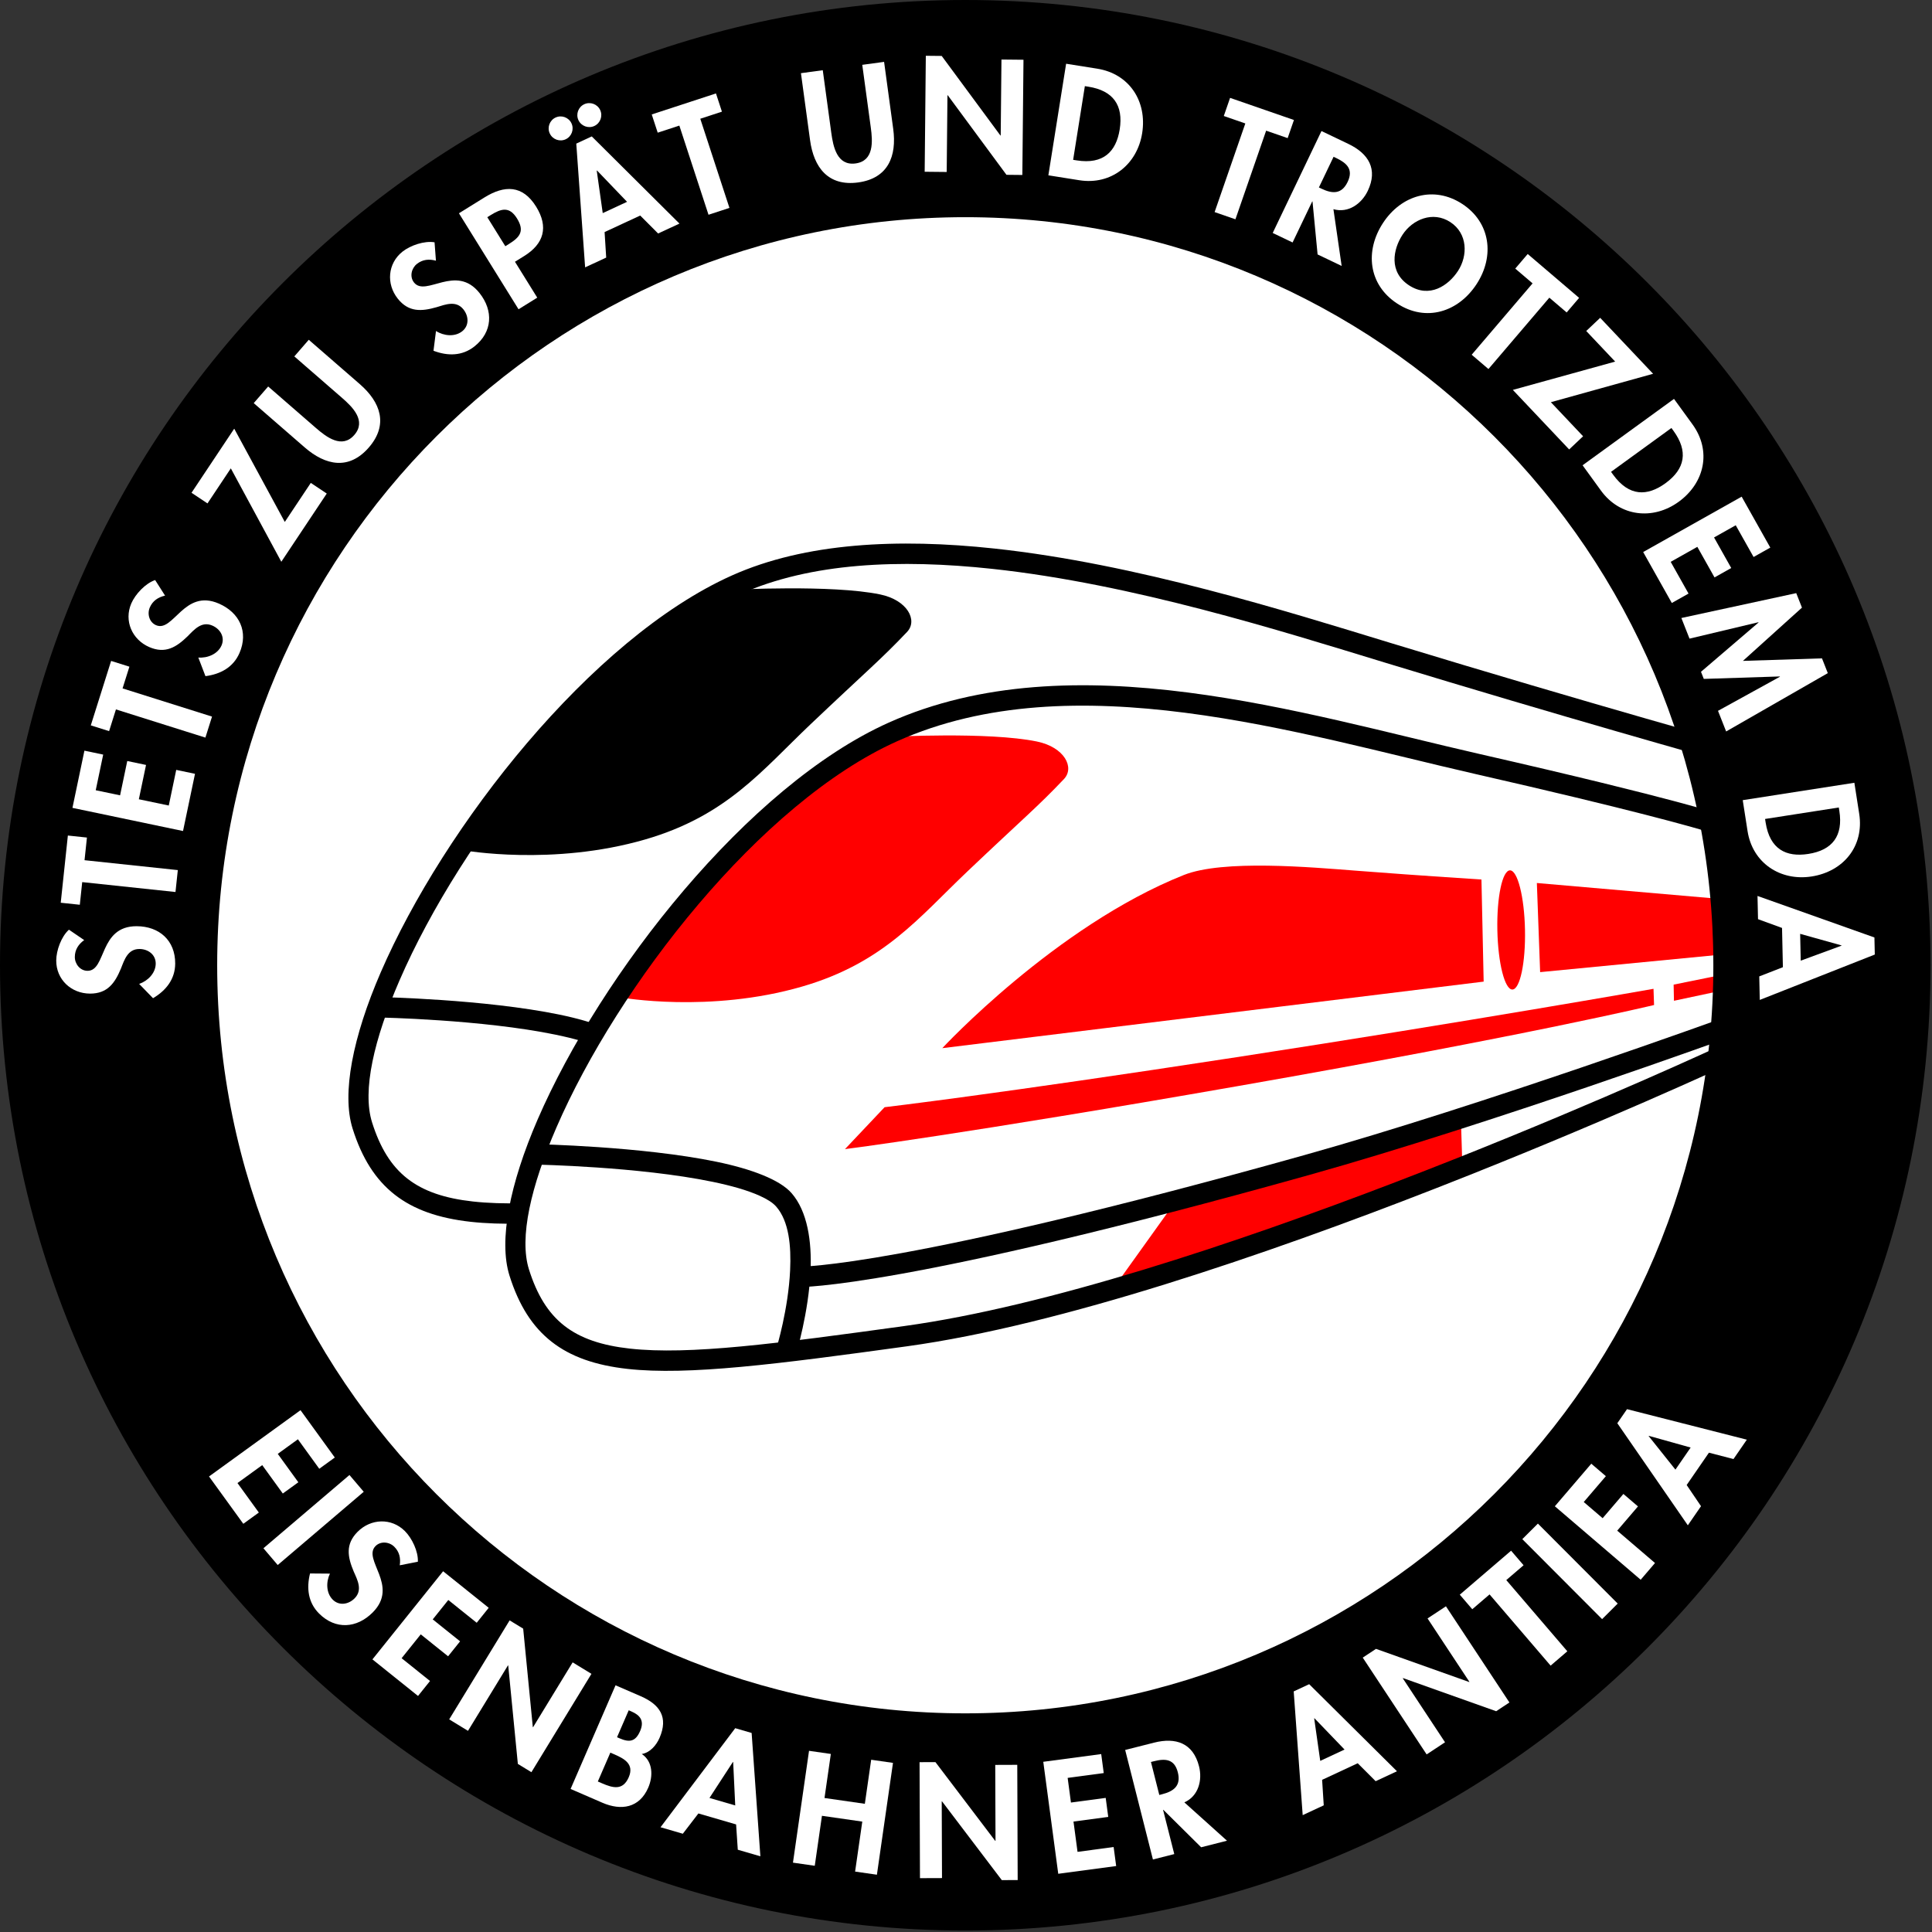 <?xml version="1.0" encoding="UTF-8" standalone="no"?>
<!DOCTYPE svg PUBLIC "-//W3C//DTD SVG 1.1//EN" "http://www.w3.org/Graphics/SVG/1.1/DTD/svg11.dtd">
<svg width="100%" height="100%" viewBox="0 0 1182 1182" version="1.1" xmlns="http://www.w3.org/2000/svg" xmlns:xlink="http://www.w3.org/1999/xlink" xml:space="preserve" xmlns:serif="http://www.serif.com/" style="fill-rule:evenodd;clip-rule:evenodd;stroke-linejoin:round;stroke-miterlimit:2;">
    <rect x="0" y="0" width="1182" height="1182" fill="#333333" stroke="none"/>
    <g id="Inner-Background" serif:id="Inner Background" transform="matrix(2.134,0,0,2.134,-815.678,-558.109)">
        <circle cx="658.882" cy="538.199" r="235.195" style="fill:white;"/>
    </g>
    <g id="ICE-Back" serif:id="ICE Back" transform="matrix(1,0,0,1,-96,-90)">
        <path d="M1171.97,553.162C1171.68,550.634 1169.88,548.537 1167.43,547.86C1167.43,547.86 1069.93,520.922 946.497,483.281C882.877,463.88 791.328,434.961 704.388,425.598C645.513,419.258 588.733,421.944 543.798,442.066C457.591,480.671 367.592,595.632 328.925,684.903C311.82,724.391 304.979,759.081 311.713,780.448C317.43,798.59 325.745,811.685 337.478,820.879C349.112,829.995 364.209,835.314 383.949,837.501C421.028,841.609 475.354,834.631 554.955,823.658C742.368,797.822 1182.36,689.873 1182.36,689.873C1185.42,689.122 1187.45,686.211 1187.08,683.081L1171.97,553.162ZM1160.04,558.781L1174.03,679.042C1123.47,691.371 728.148,787.164 553.248,811.275C475.075,822.051 421.74,829.111 385.325,825.077C368.318,823.192 355.211,818.894 345.188,811.04C335.264,803.264 328.471,792.035 323.635,776.691C317.502,757.23 324.816,725.837 340.395,689.871C377.985,603.089 465.102,491.003 548.907,453.475C592.028,434.165 646.551,431.942 703.049,438.027C789.167,447.301 879.833,476.02 942.851,495.237C1051.69,528.43 1140.4,553.31 1160.04,558.781Z"/>
        <path d="M328.119,712.514C328.119,712.514 390.793,713.697 435.892,723.018C447.098,725.334 457.191,728.136 464.834,731.603C469.199,733.584 472.706,735.698 474.877,738.19C482.759,747.233 484.073,762.358 483.397,777.12C482.301,801.051 475.18,824.368 475.18,824.368L487.136,828.018C487.136,828.018 494.717,803.182 495.884,777.691C496.716,759.503 494.011,741.119 484.301,729.977C477.102,721.717 459.643,715.163 438.422,710.777C392.363,701.257 328.358,700.017 328.358,700.017L328.119,712.514Z"/>
        <path d="M544.232,450.82C544.232,450.82 604.776,447.551 634.412,453.662C651.225,457.128 657.604,469.562 650.963,476.589C635.114,493.358 626.093,500.639 591.738,533.258C562.085,561.413 540.545,589.142 490.711,603.586C434.077,620.001 379.851,610.244 379.851,610.244C379.851,610.244 398.322,566.451 448.191,517.666C498.06,468.882 544.232,450.82 544.232,450.82Z"/>
    </g>
    <g id="ICE-Front" serif:id="ICE Front">
        <path d="M1052.77,504.767L1056.11,645.025C1056.11,645.025 741.326,791.657 554.102,817.466C396.327,839.216 338.78,845.542 317.674,778.569C296.229,710.525 424.915,502.152 546.353,447.77C656.422,398.48 796.073,442.809 903.639,467.351C1025.54,495.165 1052.77,504.767 1052.77,504.767Z" style="fill:white;"/>
        <path d="M679.717,790.176L717.214,737.811L893.826,685.999L894.754,715.846L679.717,790.176Z" style="fill:rgb(255,0,0);"/>
        <path d="M544.232,450.82C544.232,450.82 604.776,447.551 634.412,453.662C651.225,457.128 657.604,469.562 650.963,476.589C635.114,493.358 626.093,500.639 591.738,533.258C562.085,561.413 540.545,589.142 490.711,603.586C434.077,620.001 379.851,610.244 379.851,610.244C379.851,610.244 398.322,566.451 448.191,517.666C498.06,468.882 544.232,450.82 544.232,450.82Z" style="fill:rgb(255,0,0);"/>
        <path d="M516.948,703.035L541.192,677.391C541.192,677.391 609.236,669.44 756.633,646.775C899.544,624.799 1011.62,604.953 1011.62,604.953L1011.96,614.868C1011.96,614.868 936.404,633.12 758.27,664.309C588.099,694.104 516.948,703.035 516.948,703.035Z" style="fill:rgb(255,0,0);"/>
        <g transform="matrix(1,0,0,1,11,-2)">
            <path d="M1012.93,604.394L1013.13,614.277L1040,608.548L1039.53,599.007L1012.93,604.394Z" style="fill:rgb(255,0,0);"/>
        </g>
        <path d="M576.504,641.264C576.504,641.264 645.709,566.613 724.273,535.324C748.281,525.763 801.956,530.548 829.925,532.71C872.137,535.972 906.352,538.079 906.352,538.079L907.708,600.551L576.504,641.264Z" style="fill:rgb(255,0,0);"/>
        <g transform="matrix(0.883,-0.018,0.018,0.878,96.916,83.451)">
            <ellipse cx="925.623" cy="571.922" rx="9.571" ry="41.522" style="fill:rgb(255,0,0);"/>
        </g>
        <path d="M940.253,540.227L942.257,594.751L1054.72,583.872L1054.28,550.131L940.253,540.227Z" style="fill:rgb(255,0,0);"/>
        <path d="M328.119,712.514C328.119,712.514 390.793,713.697 435.892,723.018C447.098,725.334 457.191,728.136 464.834,731.603C469.199,733.584 472.706,735.698 474.877,738.19C482.759,747.233 484.073,762.358 483.397,777.12C482.301,801.051 475.18,824.368 475.18,824.368L487.136,828.018C487.136,828.018 494.717,803.182 495.884,777.691C496.716,759.503 494.011,741.119 484.301,729.977C477.102,721.717 459.643,715.163 438.422,710.777C392.363,701.257 328.358,700.017 328.358,700.017L328.119,712.514Z"/>
        <path d="M1055.79,622.213C1055.79,622.213 907.441,676.043 797.941,706.713C552.004,775.599 489.554,774.915 489.554,774.915L489.386,787.414C489.386,787.414 552.607,788.411 801.312,718.75C911.19,687.973 1060.05,633.963 1060.05,633.963L1055.79,622.213Z"/>
        <path d="M1059.02,504.618C1058.95,502.023 1057.29,499.737 1054.85,498.873C1054.85,498.873 1027.5,489.201 905.029,461.258C851.068,448.946 789.055,431.69 726.732,423.675C663.45,415.536 599.865,416.959 543.798,442.066C457.591,480.671 367.592,595.632 328.925,684.903C311.82,724.391 304.979,759.081 311.713,780.448C317.43,798.59 325.745,811.685 337.478,820.879C349.112,829.995 364.209,835.314 383.949,837.501C421.028,841.609 475.354,834.631 554.955,823.658C742.835,797.758 1058.75,650.691 1058.75,650.691C1061,649.642 1062.42,647.359 1062.36,644.876L1059.02,504.618ZM1046.62,509.365L1049.77,641.072C1014.01,657.503 727.927,787.195 553.248,811.275C475.075,822.051 421.74,829.111 385.325,825.077C368.318,823.192 355.211,818.894 345.188,811.04C335.264,803.264 328.471,792.035 323.635,776.691C317.502,757.23 324.816,725.837 340.395,689.871C377.985,603.089 465.102,491.003 548.907,453.475C602.91,429.292 664.185,428.234 725.137,436.072C787.048,444.035 848.644,461.214 902.248,473.445C998.513,495.409 1035.46,505.947 1046.62,509.365L1046.62,509.365Z"/>
    </g>
    <path id="Outer-Ring" serif:id="Outer Ring" d="M590.551,0C916.485,0 1181.1,264.617 1181.1,590.551C1181.1,916.485 916.485,1181.1 590.551,1181.1C264.617,1181.1 -0,916.485 -0,590.551C-0,264.617 264.617,0 590.551,0ZM590.551,132.874C843.15,132.874 1048.23,337.952 1048.23,590.551C1048.23,843.15 843.15,1048.23 590.551,1048.23C337.952,1048.23 132.874,843.15 132.874,590.551C132.874,337.952 337.952,132.874 590.551,132.874Z"/>
    <g id="Text" transform="matrix(3.081,0,0,3.081,-1094.21,-1122.98)">
        <path d="M368.837,549.096C367.314,550.459 366.322,553.222 366.314,555.216C366.299,558.994 369.293,561.773 373.012,561.788C376.494,561.802 377.96,559.695 379.162,556.814C379.853,555.061 380.516,552.921 382.837,552.93C384.563,552.937 386.076,554.044 386.069,555.829C386.061,557.704 384.508,559.275 382.78,559.863L385.536,562.701C388.13,561.164 389.925,558.909 389.937,555.815C389.955,551.233 386.782,548.423 382.289,548.405C374.761,548.376 376.303,557.278 372.524,557.263C371.066,557.258 370.001,555.915 370.006,554.516C370.012,553.058 370.73,551.99 371.864,551.161L368.837,549.096Z" style="fill:white;fill-rule:nonzero;"/>
        <path d="M371.934,535.298L372.411,530.801L368.624,530.399L367.208,543.744L370.996,544.145L371.473,539.648L389.995,541.613L390.457,537.263L371.934,535.298Z" style="fill:white;fill-rule:nonzero;"/>
        <path d="M375.639,514.328L371.911,513.547L369.533,524.906L391.492,529.503L393.87,518.144L390.142,517.364L388.661,524.441L382.719,523.197L384.146,516.382L380.418,515.602L378.992,522.417L374.157,521.405L375.639,514.328Z" style="fill:white;fill-rule:nonzero;"/>
        <path d="M379.485,501.183L380.844,496.869L377.212,495.725L373.178,508.524L376.811,509.668L378.17,505.355L395.935,510.953L397.25,506.782L379.485,501.183Z" style="fill:white;fill-rule:nonzero;"/>
        <path d="M385.955,479.669C384.019,480.322 382.018,482.47 381.225,484.3C379.723,487.767 381.381,491.501 384.793,492.98C387.988,494.363 390.165,493.005 392.405,490.829C393.731,489.49 395.183,487.785 397.313,488.708C398.896,489.394 399.851,491.007 399.141,492.645C398.396,494.365 396.35,495.197 394.529,495.057L395.945,498.751C398.935,498.36 401.472,496.995 402.703,494.156C404.524,489.951 402.715,486.119 398.592,484.333C391.684,481.34 389.595,490.131 386.127,488.628C384.789,488.049 384.339,486.394 384.895,485.111C385.474,483.773 386.555,483.074 387.924,482.759L385.955,479.669Z" style="fill:white;fill-rule:nonzero;"/>
        <path d="M411.7,468.129L401.657,449.607L393.179,462.336L396.349,464.447L400.983,457.488L411.01,476.035L420.032,462.489L416.863,460.378L411.7,468.129Z" style="fill:white;fill-rule:nonzero;"/>
        <path d="M415.662,453.336C419.794,456.927 424.438,457.888 428.381,453.351C432.323,448.814 430.724,444.349 426.591,440.758L416.461,431.956L413.593,435.258L423.071,443.494C425.159,445.309 427.945,448.045 425.506,450.853C423.066,453.66 419.968,451.283 417.879,449.468L408.401,441.232L405.532,444.534L415.662,453.336Z" style="fill:white;fill-rule:nonzero;"/>
        <path d="M441.438,412.6C439.423,412.26 436.644,413.208 435.081,414.446C432.119,416.793 431.816,420.867 434.125,423.782C436.287,426.511 438.848,426.342 441.849,425.483C443.65,424.93 445.736,424.112 447.177,425.932C448.249,427.285 448.328,429.158 446.929,430.266C445.459,431.43 443.262,431.196 441.724,430.213L441.227,434.137C444.047,435.206 446.928,435.201 449.354,433.28C452.946,430.435 453.161,426.202 450.371,422.68C445.697,416.779 439.702,423.54 437.356,420.577C436.451,419.435 436.835,417.763 437.932,416.895C439.075,415.99 440.358,415.885 441.713,416.254L441.438,412.6Z" style="fill:white;fill-rule:nonzero;"/>
        <path d="M457.405,416.462L459.25,415.317C463.143,412.9 464.118,409.562 461.607,405.518C458.923,401.195 455.331,401.219 451.337,403.699L446.281,406.838L458.115,425.898L461.831,423.591L457.405,416.462ZM451.912,407.615L452.569,407.207C454.642,405.92 456.277,405.395 457.8,407.847C459.338,410.324 458.448,411.542 456.248,412.907L455.49,413.378L451.912,407.615Z" style="fill:white;fill-rule:nonzero;"/>
        <path d="M482.275,407.286L485.831,410.851L490.069,408.885L472.657,391.576L469.58,393.003L471.337,417.576L475.521,415.635L475.203,410.567L482.275,407.286ZM479.665,404.561L474.834,406.802L473.643,398.367L473.697,398.342L479.665,404.561ZM465.471,387.824C464.284,388.375 463.763,389.798 464.314,390.985C464.865,392.173 466.287,392.694 467.475,392.143C468.662,391.592 469.183,390.169 468.632,388.982C468.081,387.794 466.659,387.273 465.471,387.824ZM471.166,385.182C469.979,385.733 469.458,387.155 470.009,388.343C470.56,389.531 471.982,390.052 473.17,389.5C474.358,388.949 474.878,387.527 474.327,386.339C473.776,385.152 472.354,384.631 471.166,385.182Z" style="fill:white;fill-rule:nonzero;"/>
        <path d="M494.204,388.065L498.503,386.659L497.319,383.04L484.565,387.211L485.749,390.831L490.047,389.425L495.838,407.129L499.995,405.769L494.204,388.065Z" style="fill:white;fill-rule:nonzero;"/>
        <path d="M516.003,392.314C516.741,397.739 519.599,401.524 525.554,400.714C531.51,399.903 533.252,395.492 532.513,390.067L530.704,376.771L526.37,377.36L528.063,389.802C528.436,392.544 528.726,396.439 525.041,396.94C521.355,397.442 520.594,393.611 520.22,390.87L518.527,378.428L514.193,379.018L516.003,392.314Z" style="fill:white;fill-rule:nonzero;"/>
        <path d="M538.762,398.591L543.136,398.635L543.286,383.401L543.346,383.402L555.003,399.199L558.157,399.23L558.383,376.35L554.01,376.306L553.86,391.391L553.801,391.391L542.144,375.594L538.99,375.562L538.762,398.591Z" style="fill:white;fill-rule:nonzero;"/>
        <path d="M563.325,399.298L569.467,400.274C575.785,401.279 580.959,397.161 581.95,390.931C582.954,384.613 579.426,379.141 573.02,378.122L566.849,377.141L563.325,399.298ZM570.57,381.589L571.275,381.701C576.183,382.482 578.254,385.372 577.488,390.191C576.791,394.57 574.267,397.181 568.948,396.335L568.243,396.223L570.57,381.589Z" style="fill:white;fill-rule:nonzero;"/>
        <path d="M606.568,390.432L610.841,391.913L612.088,388.314L599.408,383.921L598.161,387.52L602.435,389L596.337,406.6L600.47,408.032L606.568,390.432Z" style="fill:white;fill-rule:nonzero;"/>
        <path d="M619.929,406.024C622.858,406.865 625.513,404.969 626.746,402.392C628.813,398.07 626.896,394.976 622.897,393.063L617.555,390.508L607.873,410.746L611.819,412.634L615.723,404.474L615.776,404.5L616.785,415.009L621.563,417.295L619.929,406.024ZM619.96,395.616L620.497,395.873C622.591,396.875 623.943,398.115 622.749,400.612C621.568,403.081 619.729,402.993 617.555,401.953L617.045,401.709L619.96,395.616Z" style="fill:white;fill-rule:nonzero;"/>
        <path d="M648.349,420.915C651.996,415.336 651.11,408.642 645.506,404.98C639.902,401.317 633.416,403.191 629.769,408.77C626.155,414.299 626.852,421.011 632.58,424.755C638.308,428.499 644.735,426.444 648.349,420.915ZM644.661,418.291C642.773,421.18 639,423.797 634.941,421.144C630.881,418.49 631.764,413.984 633.653,411.095C635.639,408.057 639.684,406.328 643.145,408.591C646.607,410.854 646.647,415.252 644.661,418.291Z" style="fill:white;fill-rule:nonzero;"/>
        <path d="M662.803,423.596L666.243,426.531L668.716,423.634L658.508,414.923L656.035,417.82L659.476,420.756L647.384,434.925L650.712,437.764L662.803,423.596Z" style="fill:white;fill-rule:nonzero;"/>
        <path d="M663.106,444.35L683.407,438.708L672.898,427.596L670.131,430.213L675.876,436.288L655.555,441.908L666.738,453.734L669.505,451.117L663.106,444.35Z" style="fill:white;fill-rule:nonzero;"/>
        <path d="M669.404,456.878L673.058,461.91C676.817,467.086 683.388,467.831 688.492,464.124C693.669,460.365 695.041,454.001 691.23,448.752L687.558,443.696L669.404,456.878ZM687.046,449.473L687.466,450.051C690.386,454.071 689.808,457.58 685.859,460.447C682.271,463.052 678.64,463.115 675.476,458.757L675.056,458.179L687.046,449.473Z" style="fill:white;fill-rule:nonzero;"/>
        <path d="M703.36,475.09L706.68,473.224L700.992,463.109L681.436,474.105L687.124,484.22L690.444,482.353L686.9,476.051L692.191,473.075L695.604,479.144L698.923,477.278L695.511,471.209L699.816,468.788L703.36,475.09Z" style="fill:white;fill-rule:nonzero;"/>
        <path d="M696.295,505.637L697.912,509.733L718.1,498.152L716.943,495.218L701.243,495.72L712.967,485.144L711.831,482.265L689.021,487.204L690.638,491.3L704.323,488.043L704.345,488.098L692.917,497.886L693.474,499.298L708.571,498.81L708.593,498.865L696.295,505.637Z" style="fill:white;fill-rule:nonzero;"/>
        <path d="M701.206,523.374L702.164,529.519C703.148,535.84 708.657,539.499 714.89,538.528C721.211,537.543 725.335,532.504 724.336,526.095L723.374,519.921L701.206,523.374ZM720.284,524.829L720.394,525.534C721.159,530.444 719.045,533.303 714.223,534.054C709.843,534.737 706.582,533.137 705.753,527.816L705.643,527.11L720.284,524.829Z" style="fill:white;fill-rule:nonzero;"/>
        <path d="M709.181,556.543L704.488,558.372L704.59,563.042L727.43,554.032L727.356,550.641L704.14,542.397L704.241,547.008L709.011,548.749L709.181,556.543ZM712.724,555.246L712.608,549.921L720.813,552.212L720.814,552.272L712.724,555.246Z" style="fill:white;fill-rule:nonzero;"/>
        <path d="M418.546,656.142L421.63,653.908L414.822,644.51L396.654,657.672L403.461,667.069L406.546,664.835L402.304,658.979L407.22,655.418L411.304,661.057L414.389,658.823L410.304,653.184L414.304,650.286L418.546,656.142Z" style="fill:white;fill-rule:nonzero;"/>
        <path d="M427.376,660.711L424.54,657.381L407.458,671.925L410.294,675.256L427.376,660.711Z" style="fill:white;fill-rule:nonzero;"/>
        <path d="M438.123,674.603C438.223,672.562 436.953,669.914 435.54,668.509C432.861,665.843 428.78,666.022 426.157,668.659C423.701,671.127 424.171,673.651 425.378,676.53C426.14,678.253 427.197,680.228 425.56,681.874C424.343,683.097 422.492,683.397 421.226,682.138C419.897,680.816 419.871,678.606 420.666,676.963L416.71,676.931C415.982,679.858 416.326,682.718 418.519,684.901C421.768,688.133 425.996,687.848 429.165,684.663C434.474,679.326 427.055,674.169 429.72,671.49C430.748,670.457 432.453,670.642 433.444,671.628C434.478,672.656 434.734,673.918 434.527,675.307L438.123,674.603Z" style="fill:white;fill-rule:nonzero;"/>
        <path d="M449.808,686.723L452.191,683.752L443.138,676.492L429.103,693.995L438.156,701.255L440.539,698.284L434.898,693.76L438.695,689.025L444.127,693.38L446.509,690.409L441.078,686.053L444.167,682.2L449.808,686.723Z" style="fill:white;fill-rule:nonzero;"/>
        <path d="M444.345,705.904L448.078,708.183L456.016,695.18L456.067,695.211L457.979,714.75L460.671,716.394L472.593,696.864L468.86,694.585L461,707.461L460.949,707.43L459.037,687.891L456.345,686.247L444.345,705.904Z" style="fill:white;fill-rule:nonzero;"/>
        <path d="M476.347,712.508L477.002,712.792C479.022,713.668 481.159,714.724 479.998,717.399C478.838,720.075 476.864,719.543 474.707,718.607L473.861,718.24L476.347,712.508ZM468.451,719.721L474.757,722.456C478.497,724.078 482.117,723.507 483.869,719.467C484.852,717.202 484.825,714.271 482.585,712.781C484.223,712.518 485.476,711.051 486.115,709.577C487.891,705.482 486.195,702.962 482.373,701.305L477.377,699.138L468.451,719.721ZM479.993,704.1L480.512,704.325C482.204,705.059 483.169,706.126 482.257,708.228C481.334,710.357 480.13,710.516 478.164,709.663L477.673,709.45L479.993,704.1Z" style="fill:white;fill-rule:nonzero;"/>
        <path d="M501.317,726.765L501.652,731.79L506.137,733.095L504.401,708.604L501.144,707.656L486.31,727.325L490.738,728.614L493.831,724.587L501.317,726.765ZM501.143,722.996L496.029,721.508L500.678,714.369L500.736,714.386L501.143,722.996Z" style="fill:white;fill-rule:nonzero;"/>
        <path d="M518.871,721.519L520.129,712.771L515.799,712.149L512.607,734.356L516.937,734.978L518.363,725.053L526.374,726.204L524.948,736.13L529.277,736.752L532.469,714.545L528.14,713.923L526.882,722.67L518.871,721.519Z" style="fill:white;fill-rule:nonzero;"/>
        <path d="M537.829,737.436L542.203,737.42L542.149,722.186L542.208,722.185L554.077,737.824L557.231,737.813L557.149,714.931L552.775,714.947L552.829,730.033L552.77,730.033L540.901,714.394L537.747,714.405L537.829,737.436Z" style="fill:white;fill-rule:nonzero;"/>
        <path d="M574.32,716.568L573.816,712.793L562.314,714.33L565.286,736.568L576.789,735.03L576.284,731.255L569.117,732.213L568.313,726.196L575.214,725.274L574.709,721.499L567.808,722.421L567.154,717.526L574.32,716.568Z" style="fill:white;fill-rule:nonzero;"/>
        <path d="M590.329,722.385C593.118,721.157 593.945,718 593.243,715.232C592.066,710.588 588.613,709.437 584.315,710.526L578.576,711.98L584.086,733.728L588.326,732.654L586.105,723.885L586.162,723.871L593.662,731.302L598.797,730.001L590.329,722.385ZM583.693,714.367L584.27,714.221C586.519,713.651 588.353,713.739 589.032,716.421C589.705,719.075 588.236,720.184 585.9,720.776L585.352,720.915L583.693,714.367Z" style="fill:white;fill-rule:nonzero;"/>
        <path d="M624.752,714.62L628.313,718.181L632.548,716.21L615.116,698.921L612.041,700.352L613.826,724.923L618.007,722.977L617.684,717.909L624.752,714.62ZM622.139,711.898L617.311,714.145L616.11,705.711L616.164,705.686L622.139,711.898Z" style="fill:white;fill-rule:nonzero;"/>
        <path d="M638.439,712.864L642.09,710.454L633.697,697.74L633.747,697.707L652.244,704.287L654.876,702.549L642.271,683.453L638.62,685.862L646.931,698.452L646.881,698.485L628.384,691.906L625.752,693.643L638.439,712.864Z" style="fill:white;fill-rule:nonzero;"/>
        <path d="M654.254,678.245L657.688,675.301L655.209,672.41L645.021,681.144L647.5,684.035L650.933,681.092L663.056,695.233L666.377,692.386L654.254,678.245Z" style="fill:white;fill-rule:nonzero;"/>
        <path d="M660.531,667.029L657.435,670.118L673.281,686L676.377,682.911L660.531,667.029Z" style="fill:white;fill-rule:nonzero;"/>
        <path d="M674.028,657.612L671.134,655.136L663.898,663.59L680.942,678.179L683.786,674.856L676.281,668.432L680.402,663.617L677.509,661.141L673.388,665.956L669.635,662.744L674.028,657.612Z" style="fill:white;fill-rule:nonzero;"/>
        <path d="M694.495,652.949L699.37,654.212L702.021,650.365L678.228,644.306L676.303,647.099L690.304,667.369L692.921,663.572L690.072,659.368L694.495,652.949ZM690.863,651.928L687.841,656.313L682.528,649.654L682.562,649.605L690.863,651.928Z" style="fill:white;fill-rule:nonzero;"/>
    </g>
</svg>
